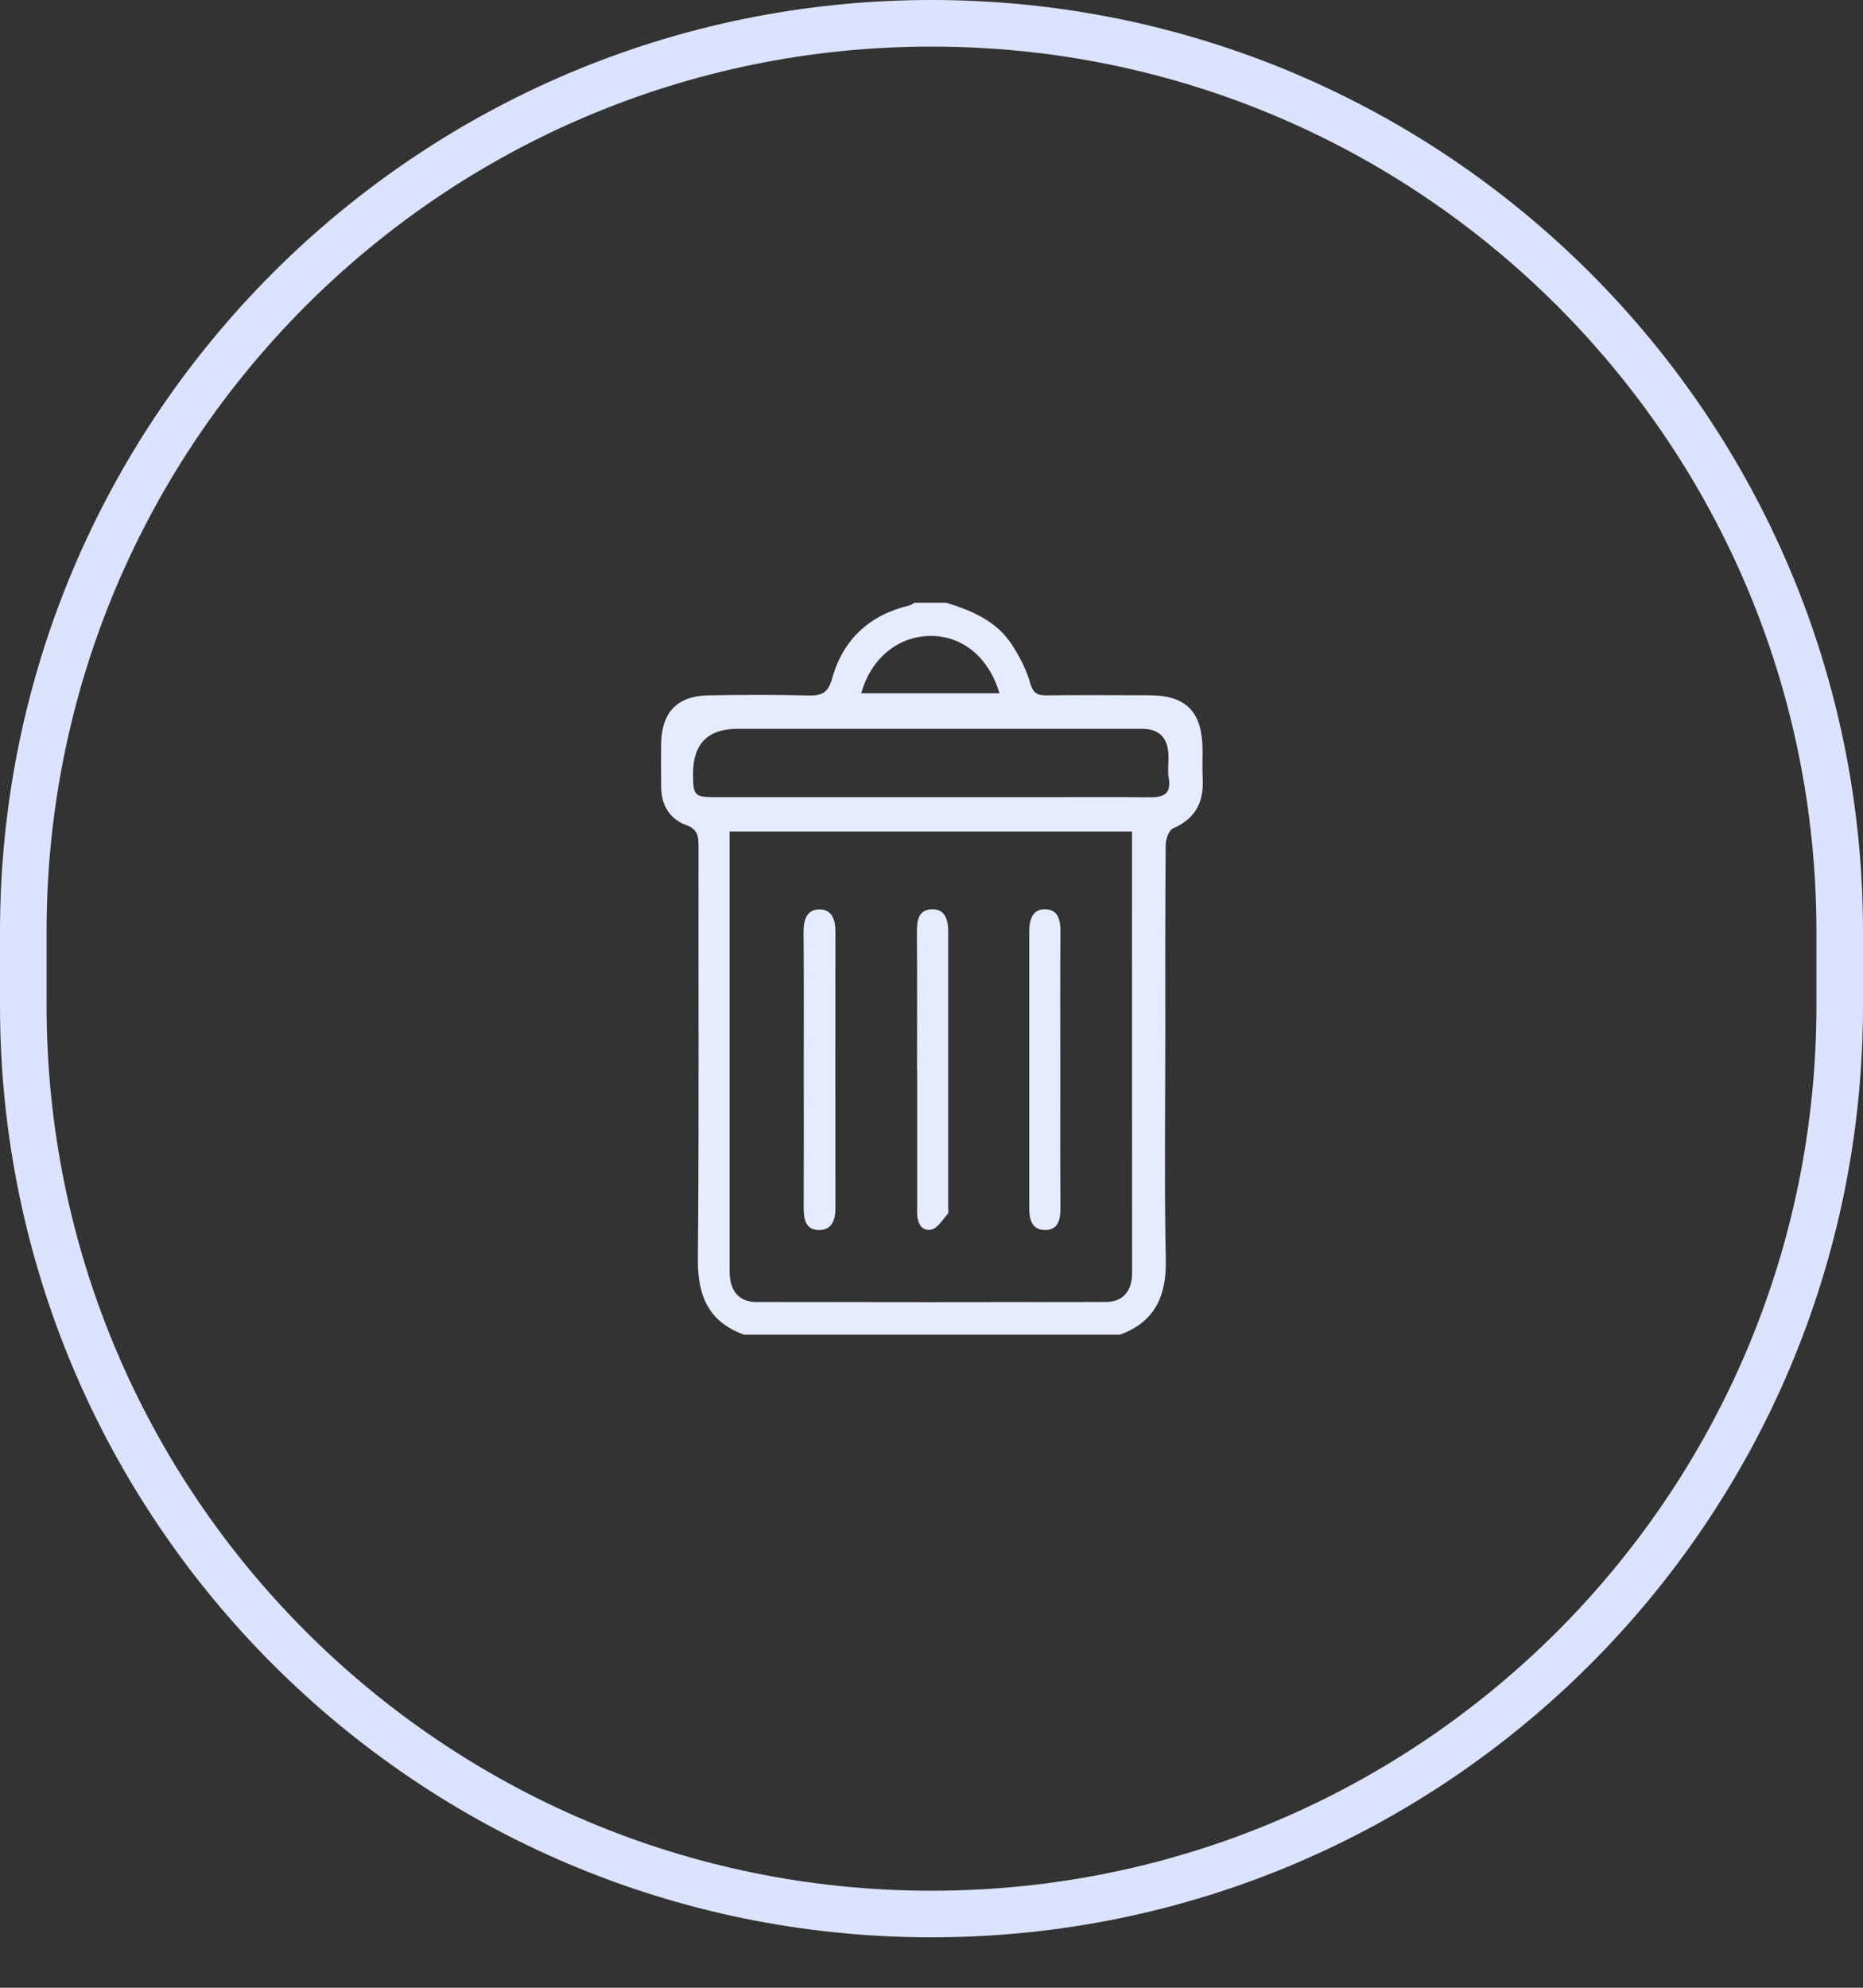 <svg width="30" height="32" viewBox="0 0 30 32" fill="none" xmlns="http://www.w3.org/2000/svg">
<rect x="0" y="0" width="30" height="32" fill="#333333" stroke="none"/>
<path d="M0.375 15C0.375 6.923 6.923 0.375 15 0.375C23.077 0.375 29.625 6.923 29.625 15V16.188C29.625 24.265 23.077 30.813 15 30.813C6.923 30.813 0.375 24.265 0.375 16.188V15Z" stroke="#DBE3FF" stroke-width="0.75"/>
<g clip-path="url(#clip0_15_178)">
<path d="M11.976 21.485C11.418 21.281 11.232 20.87 11.238 20.273C11.258 18.059 11.244 15.844 11.248 13.629C11.248 13.461 11.238 13.35 11.045 13.28C10.787 13.187 10.65 12.964 10.647 12.671C10.645 12.445 10.644 12.218 10.646 11.991C10.65 11.47 10.9 11.203 11.41 11.194C11.944 11.185 12.479 11.183 13.013 11.196C13.223 11.202 13.332 11.165 13.4 10.922C13.578 10.286 14.01 9.898 14.64 9.748C14.671 9.742 14.697 9.719 14.726 9.703H15.235C15.652 9.831 16.053 9.998 16.303 10.391C16.422 10.578 16.529 10.783 16.589 10.995C16.635 11.16 16.705 11.196 16.852 11.194C17.403 11.188 17.954 11.191 18.505 11.193C19.108 11.195 19.364 11.461 19.365 12.087C19.365 12.235 19.359 12.384 19.367 12.532C19.388 12.915 19.247 13.182 18.89 13.335C18.823 13.364 18.772 13.51 18.771 13.602C18.762 14.622 18.765 15.643 18.765 16.663C18.765 17.867 18.748 19.07 18.773 20.274C18.786 20.87 18.594 21.282 18.035 21.486H11.976V21.485ZM18.23 13.386H11.749V13.682C11.749 15.907 11.749 18.132 11.749 20.357C11.749 20.418 11.748 20.48 11.752 20.54C11.773 20.805 11.918 20.96 12.177 20.96C14.053 20.964 15.928 20.964 17.804 20.96C18.082 20.96 18.23 20.786 18.23 20.494C18.23 18.234 18.23 15.974 18.229 13.714C18.229 13.611 18.229 13.508 18.229 13.386H18.23ZM14.98 12.833C15.591 12.833 16.201 12.833 16.812 12.833C17.38 12.833 17.948 12.829 18.516 12.835C18.73 12.837 18.865 12.789 18.82 12.524C18.801 12.414 18.816 12.298 18.816 12.185C18.816 11.884 18.674 11.733 18.389 11.733C16.218 11.733 14.047 11.733 11.876 11.733C11.398 11.733 11.159 11.976 11.16 12.461C11.161 12.809 11.183 12.833 11.52 12.833C12.673 12.833 13.826 12.833 14.98 12.833H14.98ZM13.869 11.161H16.094C15.923 10.577 15.491 10.23 14.975 10.238C14.457 10.244 14.021 10.604 13.869 11.161Z" fill="#E6ECFF"/>
<path d="M12.943 17.219C12.943 16.479 12.946 15.739 12.94 14.998C12.939 14.806 12.994 14.646 13.185 14.64C13.396 14.634 13.454 14.804 13.453 15.003C13.451 16.484 13.451 17.965 13.453 19.446C13.453 19.645 13.393 19.808 13.178 19.802C12.971 19.795 12.941 19.623 12.942 19.441C12.945 18.701 12.943 17.96 12.943 17.22V17.219Z" fill="#E6ECFF"/>
<path d="M14.767 17.223C14.767 16.482 14.77 15.742 14.765 15.001C14.764 14.819 14.793 14.646 14.999 14.638C15.218 14.629 15.269 14.804 15.269 14.998C15.269 16.479 15.269 17.959 15.269 19.441C15.269 19.475 15.279 19.523 15.261 19.543C15.178 19.635 15.097 19.775 14.996 19.795C14.837 19.826 14.769 19.683 14.769 19.523C14.769 18.756 14.769 17.99 14.769 17.223H14.767V17.223Z" fill="#E6ECFF"/>
<path d="M17.074 17.221C17.074 17.96 17.071 18.701 17.076 19.441C17.077 19.637 17.041 19.808 16.816 19.801C16.608 19.794 16.574 19.619 16.574 19.441C16.574 17.96 16.575 16.48 16.574 15C16.574 14.805 16.625 14.63 16.84 14.638C17.039 14.646 17.078 14.813 17.076 15C17.07 15.74 17.074 16.481 17.074 17.221Z" fill="#E6ECFF"/>
</g>
<defs>
<clipPath id="clip0_15_178">
<rect width="8.724" height="11.782" fill="white" transform="translate(10.645 9.703)"/>
</clipPath>
</defs>
</svg>
